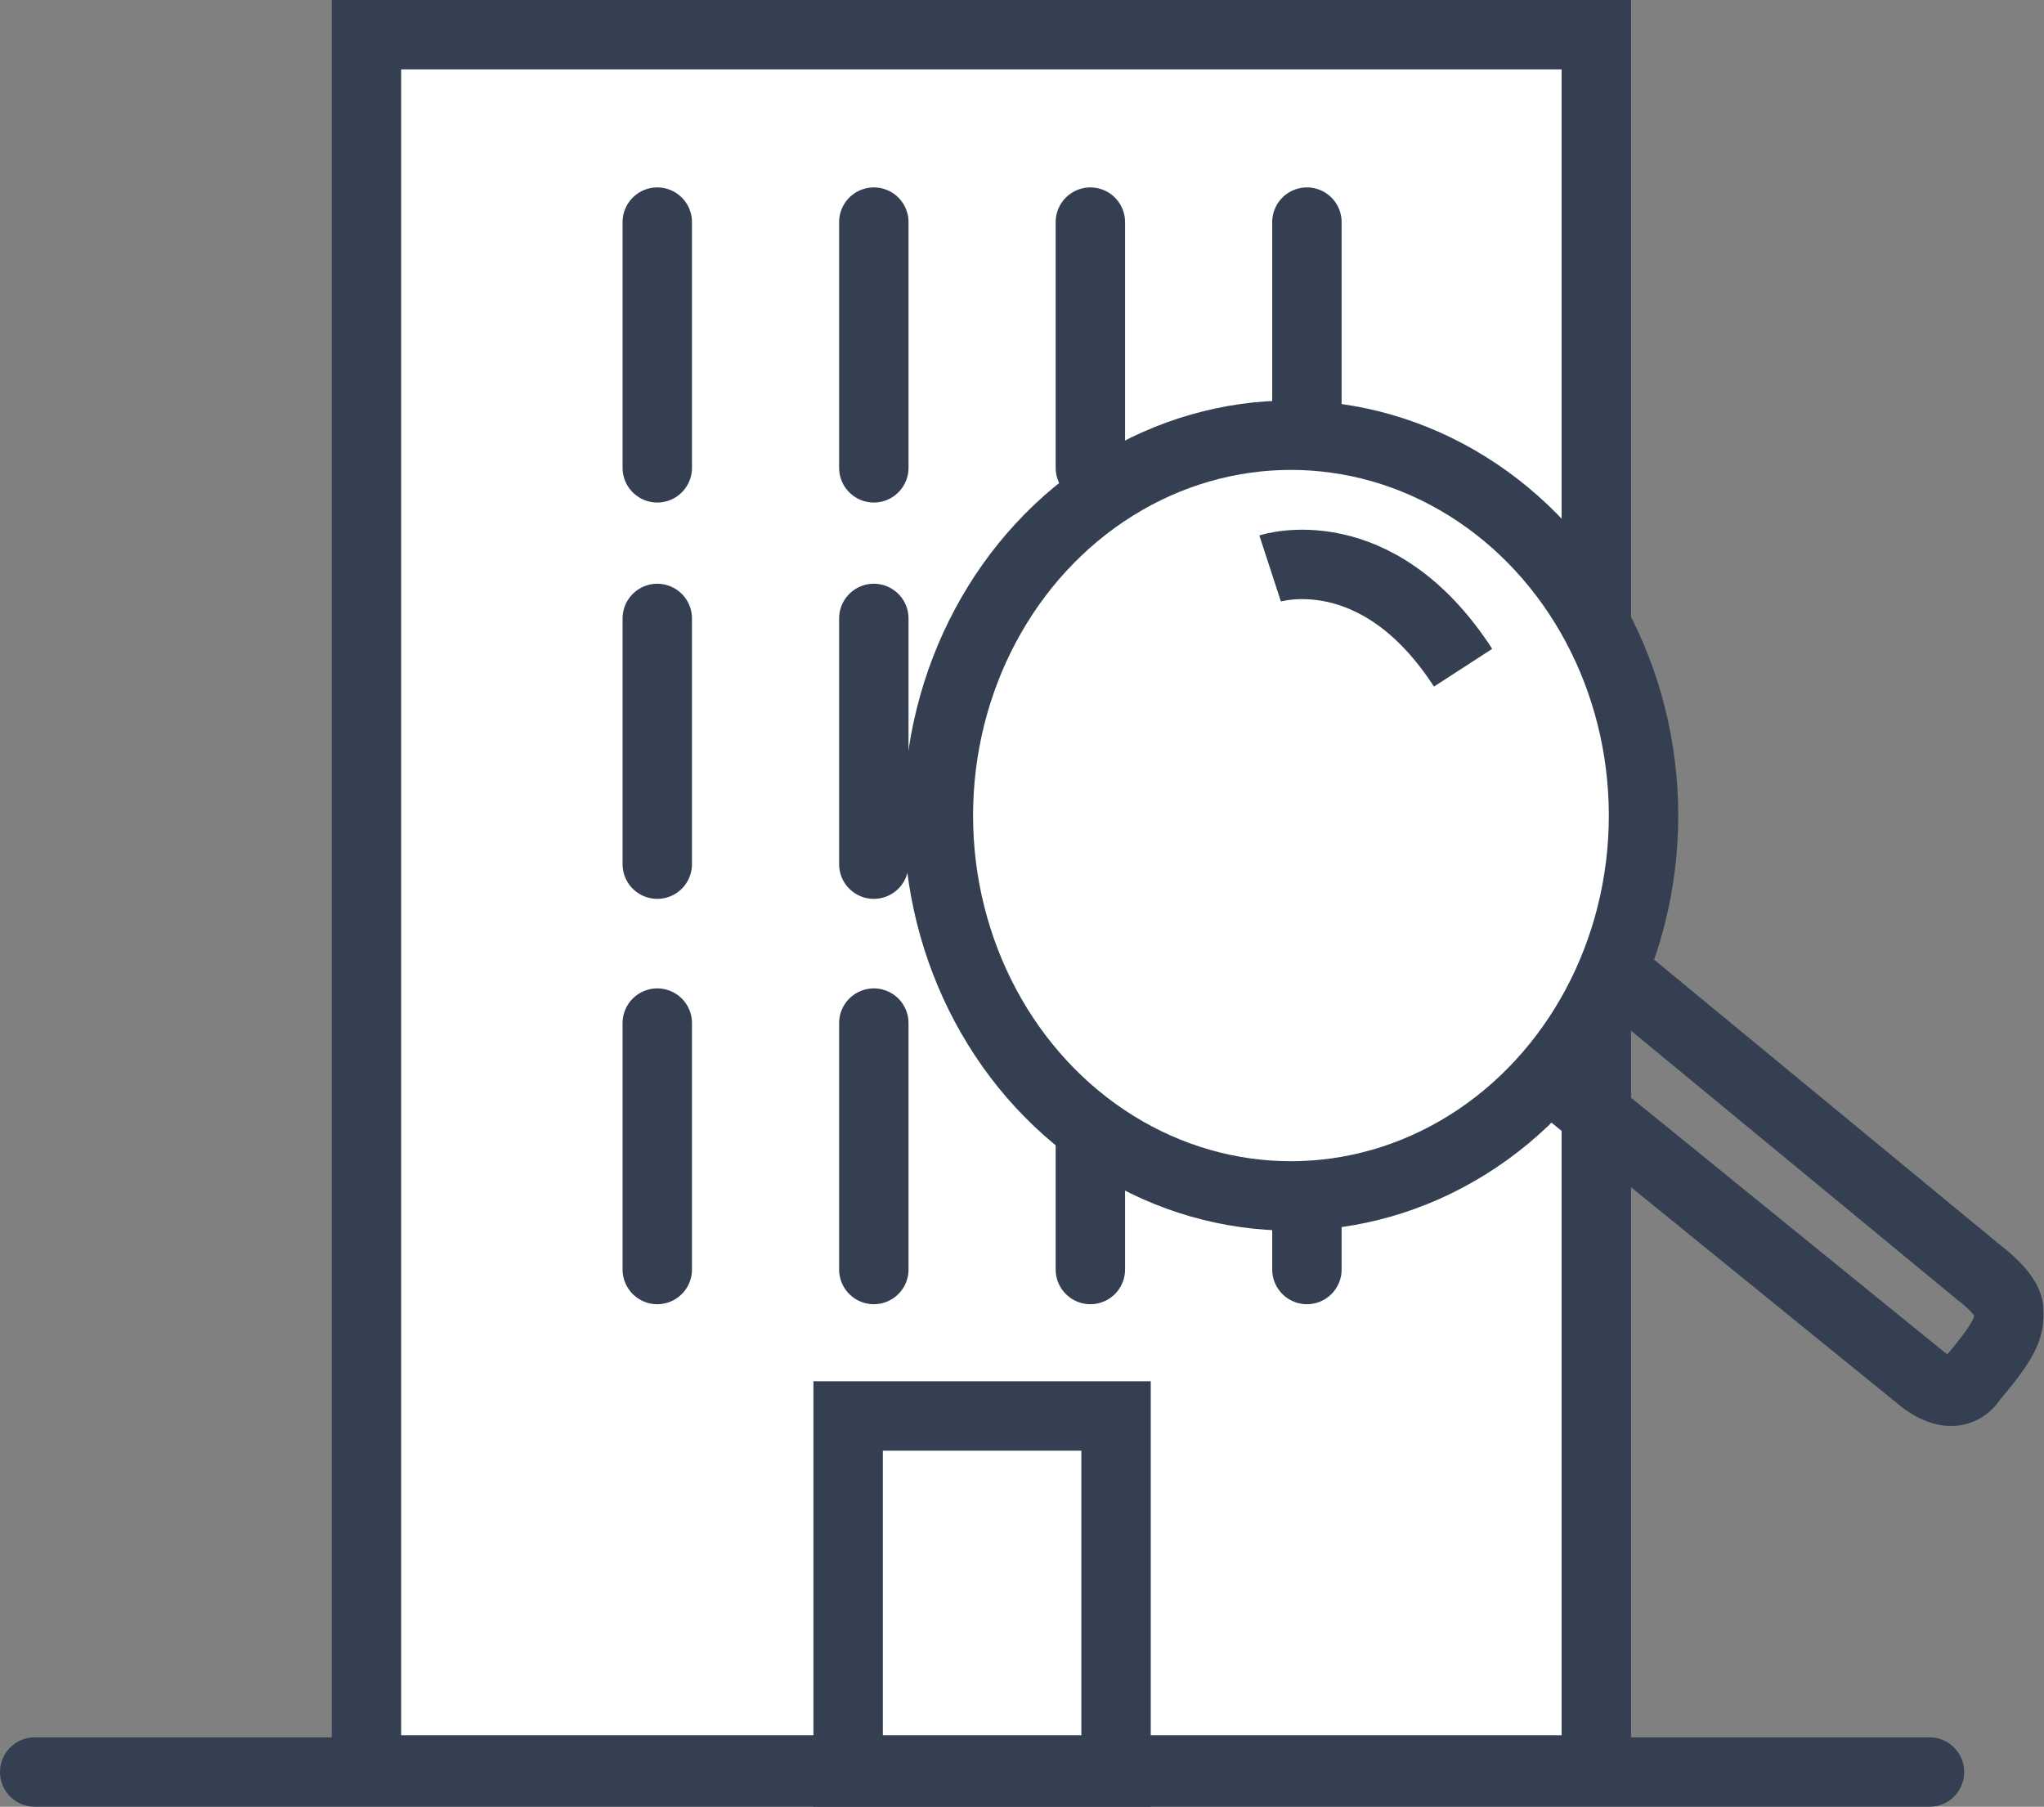 <svg xmlns="http://www.w3.org/2000/svg" viewBox="0 0 29.45 26.03"><rect x="0" y="0" width="29.45" height="26.03" fill="#808080" stroke="none"/><defs><style>.cls-1{fill:#fff;}.cls-1,.cls-2,.cls-3,.cls-4{stroke:#344051;stroke-miterlimit:10;}.cls-2,.cls-3,.cls-4{fill:none;}.cls-2{stroke-linecap:round;}.cls-4{opacity:0.39;}</style></defs><g id="Layer_2" data-name="Layer 2"><g id="Layer_1-2" data-name="Layer 1"><path class="cls-1" d="M5.28.5H23v25H5.28Zm6.94,19.9h3.86v5.13H12.22Z"/><line class="cls-2" x1="9.47" y1="3.2" x2="9.47" y2="6.74"/><line class="cls-2" x1="9.47" y1="8.91" x2="9.47" y2="12.45"/><line class="cls-2" x1="12.59" y1="3.2" x2="12.59" y2="6.74"/><line class="cls-2" x1="12.59" y1="8.91" x2="12.59" y2="12.45"/><line class="cls-2" x1="15.71" y1="3.2" x2="15.71" y2="6.74"/><line class="cls-2" x1="18.83" y1="3.2" x2="18.83" y2="6.74"/><line class="cls-2" x1="9.47" y1="14.74" x2="9.47" y2="18.29"/><line class="cls-2" x1="12.59" y1="14.74" x2="12.59" y2="18.29"/><line class="cls-2" x1="15.71" y1="14.74" x2="15.71" y2="18.29"/><line class="cls-2" x1="18.83" y1="14.74" x2="18.83" y2="18.29"/><path class="cls-3" d="M28.52,18.34s.41.3.42.53,0,.38-.53,1c0,0-.2.39-.71,0l-5.53-4.49a10.76,10.76,0,0,0,.88-1.55Z"/><path class="cls-4" d="M28.52,18.34s.41.3.42.53,0,.38-.53,1c0,0-.2.39-.71,0l-5.53-4.49a10.76,10.76,0,0,0,.88-1.55Z"/><ellipse class="cls-1" cx="18.6" cy="11.75" rx="5.08" ry="5.48"/><path class="cls-3" d="M18.3,8.19s1.53-.5,2.78,1.43"/><line class="cls-2" x1="0.5" y1="25.53" x2="27.8" y2="25.53"/></g></g></svg>